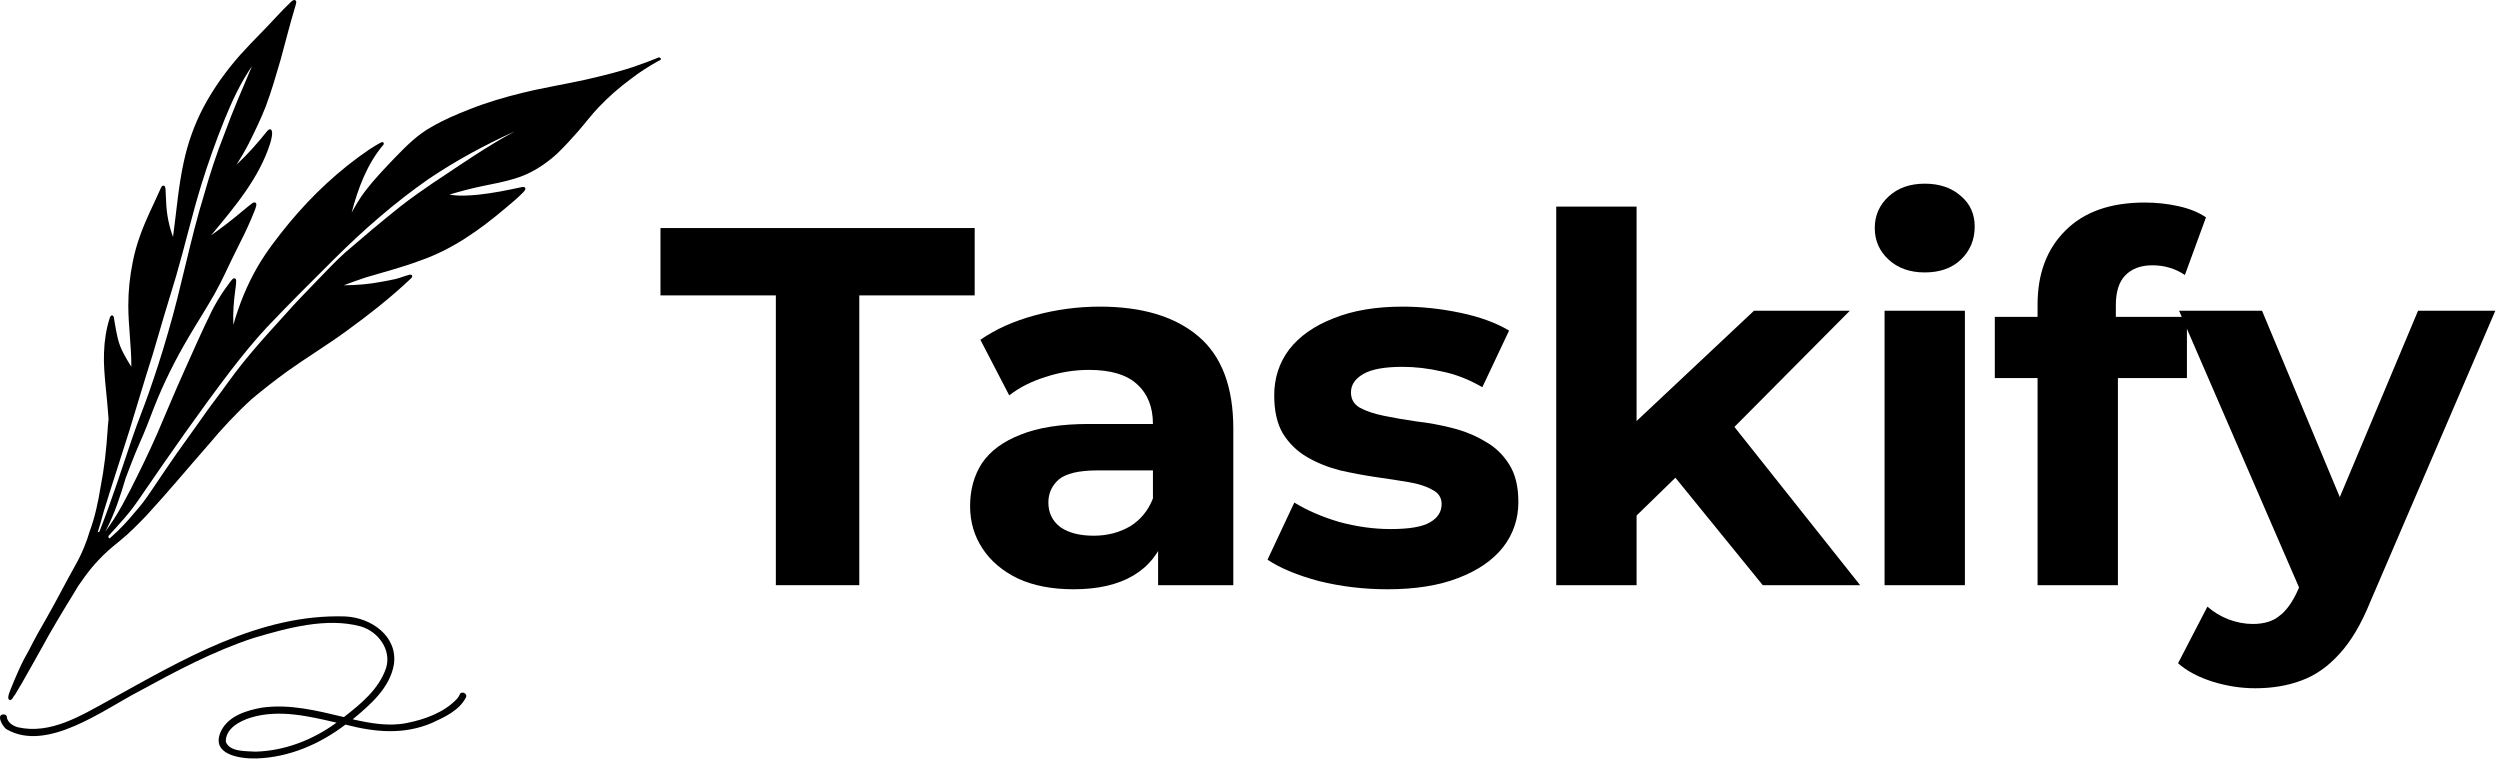 <svg width="109" height="34" viewBox="0 0 109 34" fill="none" xmlns="http://www.w3.org/2000/svg">
<path d="M28.791 2.54C28.778 2.514 28.747 2.496 28.716 2.505C28.446 2.62 28.175 2.717 27.896 2.818C27.13 3.101 26.332 3.287 25.535 3.473C24.622 3.676 23.692 3.822 22.784 4.047C22 4.237 21.22 4.467 20.467 4.767C19.9 4.988 19.341 5.227 18.819 5.532C18.198 5.872 17.698 6.38 17.21 6.884C16.763 7.353 16.311 7.821 15.917 8.338C15.695 8.63 15.509 8.948 15.332 9.266C15.611 8.214 16.001 7.154 16.714 6.314C16.767 6.248 16.705 6.168 16.63 6.204C16.448 6.292 16.28 6.407 16.107 6.513C14.787 7.406 13.608 8.515 12.594 9.739C12.098 10.344 11.619 10.963 11.225 11.639C10.768 12.43 10.423 13.283 10.175 14.162C10.148 13.641 10.193 13.12 10.264 12.603C10.277 12.51 10.29 12.421 10.294 12.329C10.294 12.267 10.312 12.178 10.25 12.143C10.206 12.121 10.162 12.143 10.131 12.178C10.091 12.218 10.06 12.262 10.024 12.306C9.953 12.399 9.882 12.496 9.816 12.594C9.595 12.908 9.395 13.239 9.222 13.584C8.797 14.454 8.407 15.334 8.013 16.218C7.614 17.101 7.246 18.003 6.861 18.891C6.493 19.731 6.09 20.557 5.674 21.375C5.448 21.812 5.217 22.25 4.947 22.665C4.832 22.842 4.712 23.014 4.588 23.182C4.606 23.147 4.624 23.116 4.641 23.081C5.005 22.369 5.253 21.609 5.479 20.844C5.665 20.354 5.851 19.863 6.059 19.386C6.303 18.843 6.52 18.29 6.728 17.733C7.144 16.681 7.65 15.674 8.226 14.697C8.598 14.065 8.996 13.447 9.36 12.806C9.701 12.205 9.971 11.569 10.281 10.954C10.512 10.495 10.746 10.035 10.946 9.562C11.003 9.43 11.061 9.293 11.114 9.156C11.136 9.089 11.163 9.019 11.176 8.948C11.176 8.921 11.181 8.89 11.163 8.864C11.123 8.802 11.043 8.824 10.995 8.864C10.853 8.97 10.72 9.08 10.582 9.195C10.139 9.571 9.679 9.925 9.205 10.26C10.219 9.032 11.3 7.777 11.787 6.23C11.823 6.098 11.92 5.766 11.823 5.656C11.757 5.598 11.681 5.678 11.641 5.726C11.229 6.239 10.795 6.734 10.312 7.18C10.498 6.889 10.675 6.588 10.835 6.279C11.101 5.748 11.362 5.214 11.579 4.661C11.836 3.985 12.031 3.291 12.235 2.602C12.443 1.851 12.629 1.091 12.855 0.344C12.877 0.273 12.9 0.202 12.913 0.127C12.913 0.105 12.922 0.079 12.913 0.056C12.9 0.017 12.851 -0.01 12.811 0.003C12.775 0.012 12.74 0.034 12.709 0.061C12.257 0.485 11.854 0.958 11.42 1.395C11.101 1.723 10.777 2.054 10.472 2.394C9.856 3.092 9.307 3.853 8.872 4.675C8.478 5.421 8.19 6.23 8.013 7.056C7.774 8.135 7.694 9.24 7.543 10.331C7.37 9.858 7.269 9.359 7.246 8.851C7.238 8.683 7.229 8.506 7.22 8.325C7.22 8.241 7.22 8.06 7.091 8.099C7.051 8.121 7.029 8.166 7.007 8.21C6.967 8.289 6.932 8.373 6.896 8.457C6.786 8.714 6.662 8.961 6.546 9.213C6.219 9.92 5.935 10.654 5.789 11.418C5.66 12.046 5.594 12.687 5.594 13.323C5.594 14.216 5.731 15.095 5.727 15.992C5.483 15.599 5.235 15.201 5.133 14.742C5.08 14.525 5.04 14.308 5.005 14.092C4.996 14.03 4.982 13.964 4.974 13.902C4.965 13.858 4.965 13.8 4.929 13.769C4.85 13.707 4.796 13.813 4.779 13.88C4.628 14.357 4.553 14.861 4.535 15.365C4.513 15.873 4.562 16.381 4.61 16.889C4.655 17.349 4.703 17.808 4.734 18.272C4.712 18.44 4.703 18.608 4.69 18.776C4.637 19.603 4.544 20.429 4.384 21.242C4.278 21.896 4.141 22.541 3.91 23.169C3.777 23.615 3.605 24.048 3.388 24.459C3.352 24.517 3.321 24.579 3.29 24.636C2.86 25.401 2.466 26.183 2.032 26.943C1.77 27.389 1.518 27.844 1.283 28.308C1.11 28.609 0.951 28.914 0.813 29.228C0.694 29.493 0.579 29.762 0.472 30.032C0.432 30.147 0.317 30.377 0.379 30.491C0.472 30.575 0.548 30.465 0.605 30.346C0.619 30.332 0.632 30.319 0.641 30.306C0.676 30.257 0.707 30.209 0.734 30.156C0.805 30.036 0.876 29.921 0.942 29.806C1.234 29.298 1.518 28.786 1.806 28.273C2.236 27.478 2.705 26.704 3.179 25.931C3.259 25.803 3.334 25.674 3.414 25.542C3.512 25.401 3.609 25.264 3.711 25.122C3.893 24.875 4.088 24.636 4.3 24.415C4.562 24.128 4.889 23.849 5.195 23.606C5.638 23.248 6.037 22.842 6.427 22.431C7.335 21.445 8.19 20.411 9.076 19.404C9.665 18.697 10.299 18.016 10.977 17.397C11.477 16.978 11.996 16.575 12.523 16.191C13.365 15.59 14.251 15.055 15.088 14.445C16.076 13.725 17.042 12.974 17.928 12.13C17.955 12.099 17.986 12.063 17.968 12.019C17.95 11.962 17.879 11.971 17.831 11.984C17.631 12.037 17.441 12.117 17.246 12.165C17.046 12.209 16.843 12.249 16.643 12.284C16.098 12.39 15.54 12.435 14.986 12.439C15.301 12.32 15.62 12.205 15.939 12.099C16.732 11.86 17.534 11.657 18.309 11.365C19.687 10.892 20.892 10.044 21.995 9.111C22.265 8.886 22.54 8.661 22.788 8.409C22.832 8.356 22.899 8.307 22.908 8.232C22.908 8.144 22.802 8.144 22.735 8.161C22.115 8.294 21.49 8.422 20.861 8.488C20.445 8.528 20.01 8.559 19.594 8.484C20.077 8.338 20.564 8.21 21.06 8.108C21.521 8.015 21.986 7.927 22.434 7.79C23.129 7.587 23.754 7.189 24.286 6.703C24.605 6.398 24.901 6.071 25.194 5.74C25.504 5.386 25.783 5.006 26.111 4.666C26.541 4.215 27.01 3.804 27.511 3.437C27.883 3.145 28.282 2.898 28.694 2.664C28.725 2.646 28.756 2.637 28.787 2.62C28.814 2.602 28.822 2.571 28.809 2.54H28.791ZM4.579 23.536C4.579 23.536 4.579 23.536 4.57 23.536H4.575H4.579ZM5.638 18.785C5.979 17.671 6.307 16.553 6.662 15.444C6.994 14.308 7.326 13.173 7.676 12.046C8.066 10.711 8.376 9.354 8.788 8.024C9.081 7.087 9.408 6.159 9.776 5.249C10.108 4.427 10.481 3.618 10.986 2.885C10.574 3.861 10.148 4.829 9.789 5.824C9.444 6.694 9.151 7.582 8.899 8.484C8.283 10.477 7.911 12.536 7.317 14.534C7.065 15.418 6.781 16.293 6.476 17.163C6.258 17.786 6.001 18.409 5.789 19.032C5.315 20.416 4.876 21.812 4.336 23.173C4.327 23.182 4.318 23.191 4.309 23.2C4.291 23.195 4.274 23.2 4.26 23.204C4.353 22.913 4.442 22.616 4.517 22.32C4.876 21.136 5.27 19.965 5.638 18.785ZM18.956 7.923C18.442 8.276 17.928 8.63 17.441 9.014C16.63 9.659 15.841 10.327 15.057 11.003C14.601 11.409 14.189 11.865 13.759 12.302C13.334 12.744 12.904 13.177 12.501 13.637C11.965 14.233 11.415 14.821 10.902 15.44C10.45 15.97 10.037 16.536 9.63 17.101C9.329 17.503 9.023 17.906 8.739 18.321C8.403 18.803 8.053 19.271 7.716 19.753C7.379 20.239 7.047 20.725 6.719 21.216C6.511 21.525 6.303 21.839 6.059 22.126C5.771 22.466 5.474 22.824 5.146 23.138C5.022 23.248 4.903 23.359 4.783 23.474C4.783 23.474 4.783 23.474 4.779 23.474C4.721 23.46 4.721 23.407 4.734 23.363C4.969 23.103 5.204 22.846 5.434 22.581C5.713 22.259 5.966 21.914 6.201 21.56C7.45 19.74 8.713 17.923 10.055 16.164C10.556 15.515 11.074 14.874 11.633 14.273C12.594 13.257 13.586 12.275 14.579 11.286C15.859 10.013 17.224 8.82 18.708 7.79C19.891 6.995 21.149 6.314 22.447 5.726C21.233 6.376 20.099 7.167 18.956 7.927V7.923Z" fill="currentColor"/>
<path d="M20.046 30.284C20.011 30.359 19.962 30.425 19.909 30.487C19.351 31.066 18.526 31.366 17.747 31.521C16.958 31.685 16.147 31.534 15.377 31.362C16.143 30.73 17.003 29.992 17.175 28.962C17.344 27.729 16.178 26.93 15.057 26.877C11.309 26.753 7.925 28.781 4.748 30.536C3.543 31.194 2.201 32.038 0.77 31.707C0.57 31.649 0.366 31.521 0.304 31.309C0.309 31.252 0.282 31.185 0.225 31.159C-0.218 31.07 0.096 31.693 0.3 31.804C2.059 32.807 4.504 30.947 6.059 30.142C7.663 29.267 9.32 28.383 11.066 27.813C12.514 27.385 14.229 26.907 15.722 27.31C16.484 27.53 17.078 28.326 16.834 29.121C16.528 30.041 15.735 30.69 14.995 31.265C13.83 30.986 12.621 30.681 11.416 30.854C10.751 30.973 9.985 31.207 9.652 31.844C9.134 32.887 10.432 33.09 11.185 33.068C12.599 33.024 13.945 32.445 15.062 31.592C16.329 31.923 17.583 32.047 18.819 31.526C19.377 31.269 20.011 30.986 20.312 30.416C20.405 30.244 20.13 30.102 20.042 30.275L20.046 30.284ZM11.146 32.772C10.738 32.741 10.02 32.798 9.847 32.343C9.821 31.768 10.459 31.433 10.937 31.287C12.165 30.916 13.458 31.225 14.672 31.508C13.649 32.255 12.421 32.736 11.146 32.772Z" fill="currentColor"/>
<path d="M33.827 25.514V12.879H28.797V9.943H42.496V12.879H37.465V25.514H33.827Z" fill="currentColor"/>
<path d="M50.493 25.514V23.179L50.268 22.667V18.485C50.268 17.744 50.036 17.165 49.572 16.75C49.123 16.335 48.427 16.127 47.483 16.127C46.84 16.127 46.203 16.231 45.575 16.439C44.961 16.631 44.437 16.898 44.003 17.239L42.745 14.815C43.404 14.355 44.197 13.999 45.125 13.747C46.054 13.495 46.997 13.369 47.955 13.369C49.797 13.369 51.226 13.799 52.244 14.659C53.263 15.519 53.772 16.861 53.772 18.685V25.514H50.493ZM46.81 25.692C45.867 25.692 45.058 25.537 44.384 25.225C43.711 24.899 43.194 24.462 42.835 23.913C42.475 23.364 42.296 22.749 42.296 22.067C42.296 21.355 42.468 20.732 42.812 20.198C43.172 19.664 43.733 19.249 44.497 18.952C45.26 18.641 46.256 18.485 47.483 18.485H50.695V20.509H47.865C47.042 20.509 46.473 20.643 46.158 20.91C45.859 21.177 45.709 21.51 45.709 21.911C45.709 22.356 45.882 22.712 46.226 22.979C46.585 23.231 47.072 23.357 47.686 23.357C48.269 23.357 48.793 23.223 49.258 22.956C49.722 22.674 50.059 22.267 50.268 21.733L50.807 23.334C50.553 24.106 50.089 24.691 49.415 25.092C48.741 25.492 47.873 25.692 46.81 25.692Z" fill="currentColor"/>
<path d="M60.496 25.692C59.464 25.692 58.468 25.574 57.51 25.336C56.566 25.084 55.818 24.773 55.264 24.402L56.432 21.911C56.986 22.252 57.637 22.534 58.386 22.756C59.149 22.964 59.898 23.067 60.631 23.067C61.44 23.067 62.009 22.971 62.338 22.778C62.682 22.585 62.855 22.319 62.855 21.977C62.855 21.696 62.72 21.488 62.45 21.355C62.196 21.206 61.852 21.095 61.417 21.021C60.983 20.947 60.504 20.873 59.98 20.799C59.471 20.724 58.955 20.628 58.431 20.509C57.907 20.376 57.427 20.183 56.993 19.931C56.559 19.679 56.207 19.338 55.938 18.908C55.683 18.478 55.556 17.922 55.556 17.239C55.556 16.483 55.773 15.816 56.207 15.237C56.656 14.659 57.3 14.207 58.139 13.88C58.977 13.539 59.98 13.369 61.148 13.369C61.971 13.369 62.81 13.458 63.663 13.636C64.516 13.814 65.228 14.073 65.796 14.414L64.629 16.883C64.045 16.542 63.453 16.312 62.855 16.194C62.271 16.06 61.702 15.994 61.148 15.994C60.369 15.994 59.8 16.098 59.441 16.305C59.082 16.513 58.902 16.78 58.902 17.106C58.902 17.402 59.029 17.625 59.284 17.773C59.553 17.922 59.905 18.04 60.339 18.129C60.773 18.218 61.245 18.3 61.754 18.374C62.278 18.433 62.802 18.53 63.326 18.663C63.85 18.797 64.322 18.989 64.741 19.241C65.175 19.479 65.527 19.812 65.796 20.242C66.066 20.658 66.201 21.206 66.201 21.889C66.201 22.63 65.976 23.29 65.527 23.868C65.078 24.432 64.427 24.877 63.573 25.203C62.735 25.529 61.709 25.692 60.496 25.692Z" fill="currentColor"/>
<path d="M70.749 23.067L70.839 18.841L76.475 13.547H80.653L75.24 18.997L73.421 20.465L70.749 23.067ZM67.852 25.514V9.009H71.355V25.514H67.852ZM76.857 25.514L72.77 20.487L74.971 17.796L81.102 25.514H76.857Z" fill="currentColor"/>
<path d="M82.167 25.514V13.547H85.67V25.514H82.167ZM83.918 11.878C83.275 11.878 82.751 11.693 82.346 11.322C81.942 10.951 81.74 10.492 81.74 9.943C81.74 9.394 81.942 8.935 82.346 8.564C82.751 8.193 83.275 8.008 83.918 8.008C84.562 8.008 85.086 8.186 85.49 8.542C85.895 8.883 86.097 9.328 86.097 9.876C86.097 10.455 85.895 10.937 85.49 11.322C85.101 11.693 84.577 11.878 83.918 11.878Z" fill="currentColor"/>
<path d="M88.838 25.514V13.28C88.838 11.93 89.242 10.855 90.05 10.054C90.859 9.239 92.012 8.831 93.509 8.831C94.018 8.831 94.504 8.883 94.969 8.987C95.448 9.09 95.852 9.254 96.181 9.476L95.261 11.99C95.066 11.856 94.849 11.752 94.609 11.678C94.37 11.604 94.115 11.567 93.846 11.567C93.337 11.567 92.94 11.715 92.656 12.012C92.386 12.294 92.251 12.724 92.251 13.302V14.414L92.341 15.905V25.514H88.838ZM86.974 16.483V13.814H95.35V16.483H86.974Z" fill="currentColor"/>
<path d="M98.332 30.008C97.703 30.008 97.082 29.911 96.468 29.719C95.854 29.526 95.352 29.259 94.963 28.918L96.243 26.449C96.513 26.686 96.82 26.871 97.164 27.005C97.523 27.138 97.875 27.205 98.219 27.205C98.713 27.205 99.103 27.086 99.387 26.849C99.687 26.627 99.956 26.248 100.196 25.715L100.825 24.246L101.094 23.868L105.428 13.547H108.797L103.34 26.248C102.95 27.212 102.501 27.969 101.992 28.517C101.498 29.066 100.944 29.452 100.33 29.674C99.732 29.897 99.065 30.008 98.332 30.008ZM100.398 25.982L95.008 13.547H98.624L102.801 23.557L100.398 25.982Z" fill="currentColor"/>
</svg>